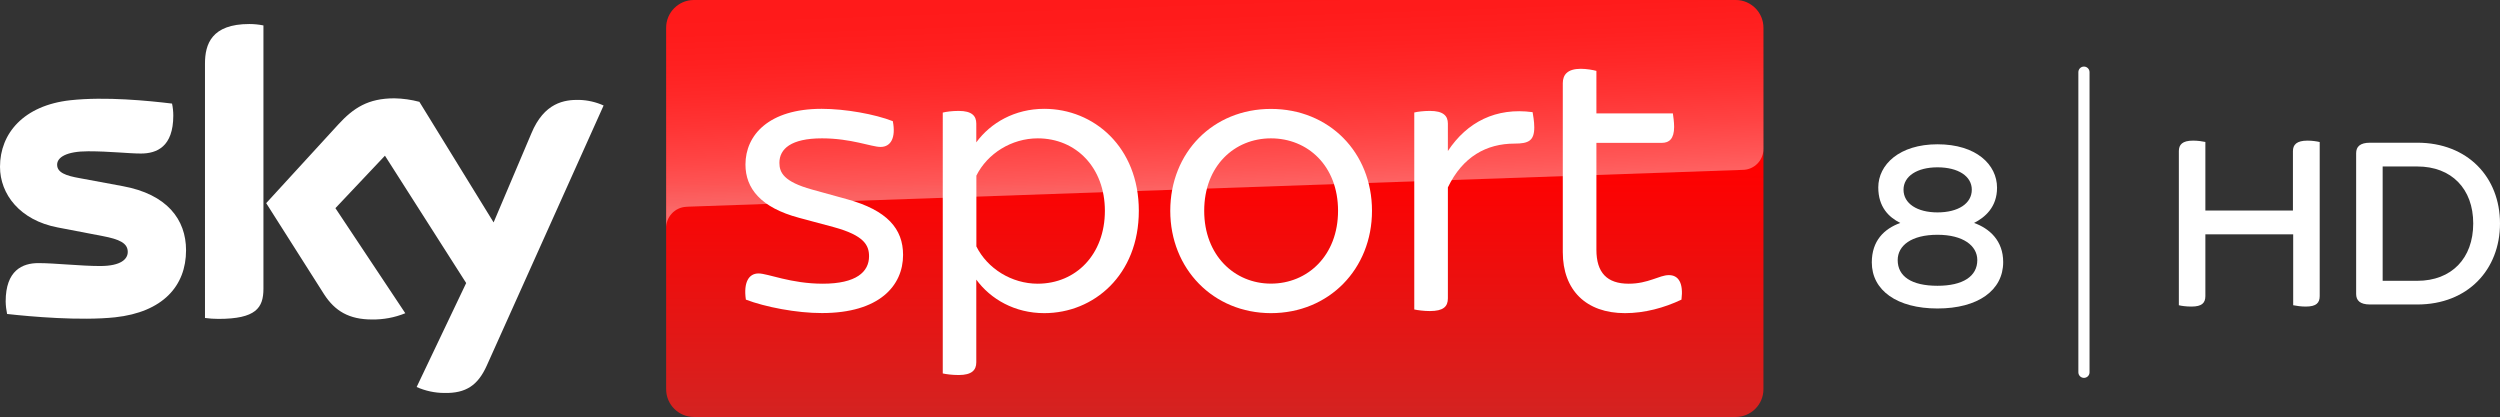 <?xml version="1.0" encoding="UTF-8" standalone="no"?>
<!-- Generator: Adobe Illustrator 23.0.1, SVG Export Plug-In . SVG Version: 6.00 Build 0)  -->

<svg
   version="1.1"
   id="Livello_1"
   x="0px"
   y="0px"
   viewBox="0 0 2997.829 500"
   enable-background="new 0 0 3760.6 500"
   xml:space="preserve"
   sodipodi:docname="Sky Sport 8 HD.svg"
   inkscape:version="1.1.1 (3bf5ae0d25, 2021-09-20)"
   width="2997.83"
   height="500"
   xmlns:inkscape="http://www.inkscape.org/namespaces/inkscape"
   xmlns:sodipodi="http://sodipodi.sourceforge.net/DTD/sodipodi-0.dtd"
   xmlns="http://www.w3.org/2000/svg"
   xmlns:svg="http://www.w3.org/2000/svg"
   xmlns:ns="&amp;#38;#38;#38;ns_sfw;"><rect x="0" y="0" width="2997.829" height="500" fill="#333333" stroke="none"/><defs
   id="defs83" /><sodipodi:namedview
   id="namedview81"
   pagecolor="#ffffff"
   bordercolor="#666666"
   borderopacity="1.0"
   inkscape:pageshadow="2"
   inkscape:pageopacity="0.0"
   inkscape:pagecheckerboard="0"
   showgrid="false"
   inkscape:zoom="0.30021804"
   inkscape:cx="1257.4194"
   inkscape:cy="-14.989106"
   inkscape:window-width="1920"
   inkscape:window-height="1017"
   inkscape:window-x="-8"
   inkscape:window-y="-8"
   inkscape:window-maximized="1"
   inkscape:current-layer="g16-5"
   showguides="false" />
<g
   id="g78">
	<g
   id="g16"
   transform="translate(23.316,-539.608)">
		
		
		
		
		
		
	</g>
	<g
   id="g76">
		
			<linearGradient
   id="Plinth_2_"
   gradientUnits="userSpaceOnUse"
   x1="1456.658"
   y1="198"
   x2="1456.658"
   y2="698"
   gradientTransform="translate(0,-198)">
			<stop
   offset="0.4"
   style="stop-color:#FF0000"
   id="stop18" />
			<stop
   offset="1"
   style="stop-color:#D42321"
   id="stop20" />
		</linearGradient>
		<path
   id="Plinth_1_"
   fill="url(#Plinth_2_)"
   d="m 832.1,0 h 1249.2 c 18.4,0 33.3,14.9 33.3,33.3 v 433.4 c 0,18.4 -14.9,33.3 -33.3,33.3 H 832.1 c -18.4,0 -33.3,-14.9 -33.3,-33.3 V 33.3 C 798.8,14.9 813.7,0 832.1,0 Z"
   style="fill:url(#Plinth_2_)" />
		
			<linearGradient
   id="p40_2_"
   gradientUnits="userSpaceOnUse"
   x1="1459.466"
   y1="431.728"
   x2="1450.769"
   y2="182.675"
   gradientTransform="translate(0,-198)">
			<stop
   offset="0"
   style="stop-color:#FFFFFF"
   id="stop24" />
			<stop
   offset="0.12"
   style="stop-color:#FFFFFF;stop-opacity:0.835"
   id="stop26" />
			<stop
   offset="0.269"
   style="stop-color:#FFFFFF;stop-opacity:0.658"
   id="stop28" />
			<stop
   offset="0.419"
   style="stop-color:#FFFFFF;stop-opacity:0.511"
   id="stop30" />
			<stop
   offset="0.568"
   style="stop-color:#FFFFFF;stop-opacity:0.397"
   id="stop32" />
			<stop
   offset="0.716"
   style="stop-color:#FFFFFF;stop-opacity:0.315"
   id="stop34" />
			<stop
   offset="0.86"
   style="stop-color:#FFFFFF;stop-opacity:0.266"
   id="stop36" />
			<stop
   offset="1"
   style="stop-color:#FFFFFF;stop-opacity:0.25"
   id="stop38" />
		</linearGradient>
		<path
   id="p40_1_"
   opacity="0.4"
   fill="url(#p40_2_)"
   enable-background="new    "
   d="m 822.8,248 c 0,0 1.1,-0.1 3.2,-0.2 98.6,-3.5 1263.7,-44.1 1263.7,-44.1 13.9,-0.1 25,-11.5 24.9,-25.3 V 33.3 C 2114.6,14.9 2099.7,0 2081.3,0 H 832.1 C 813.7,0 798.8,14.9 798.8,33.3 V 274 c -0.4,-13.7 10.3,-25.3 24,-26 z"
   style="fill:url(#p40_2_)" />
		
			<linearGradient
   id="Sky_Logo_2_"
   gradientUnits="userSpaceOnUse"
   x1="361.922"
   y1="226.806"
   x2="361.922"
   y2="669.22"
   gradientTransform="translate(0,-198)">
			<stop
   offset="0"
   style="stop-color:#002A91"
   id="stop42" />
			<stop
   offset="0.8"
   style="stop-color:#002672"
   id="stop44" />
		</linearGradient>
		<path
   id="Sky_Logo_1_"
   fill="url(#Sky_Logo_2_)"
   d="m 499.6,464.1 c 10.5,4.6 21.8,7.1 33.2,7.1 26.1,0.6 40.4,-9.4 50.9,-32.8 L 723.8,126.5 c -9.1,-4.1 -19,-6.4 -29,-6.7 -18.1,-0.4 -42.3,3.3 -57.6,40.1 l -45.3,106.8 -89,-144.6 c -9.8,-2.6 -19.9,-4 -30,-4.2 -31.5,0 -49,11.5 -67.2,31.3 l -86.5,94.4 69.5,109.4 c 12.9,19.9 29.8,30.1 57.3,30.1 13.7,0.2 27.3,-2.3 40,-7.5 l -83.8,-126 59.4,-62.9 97.4,152.7 z M 315.9,346.2 c 0,23 -9,36.2 -54,36.2 -5.4,0 -10.8,-0.4 -16.1,-1.1 V 76.2 c 0,-23.2 7.9,-47.4 53.2,-47.4 5.7,0 11.4,0.6 16.9,1.7 z m -92.8,-46.1 c 0,43 -28.1,74.2 -85.1,80.4 -41.3,4.4 -101.1,-0.8 -129.5,-4 -1,-4.9 -1.6,-9.9 -1.7,-15 0,-37.4 20.2,-46 39.2,-46 19.8,0 50.9,3.5 74,3.5 25.5,0 33.2,-8.6 33.2,-16.9 0,-10.7 -10.2,-15.2 -30,-19 L 69,272.7 C 24,264.1 0,233 0,200 c 0,-40.1 28.4,-73.6 84.3,-79.8 42.3,-4.6 93.8,0.6 122,4 1,4.7 1.5,9.5 1.5,14.4 0,37.4 -19.8,45.5 -38.8,45.5 -14.6,0 -37.3,-2.7 -63.2,-2.7 -26.3,0 -37.3,7.3 -37.3,16.1 0,9.4 10.4,13.2 26.9,16.1 l 51.7,9.6 c 53.1,9.7 76,39.9 76,76.9 z"
   style="fill:#ffffff" />
		
			<linearGradient
   id="s25_2_"
   gradientUnits="userSpaceOnUse"
   x1="365.449"
   y1="461.248"
   x2="359.6"
   y2="293.751"
   gradientTransform="translate(0,-198)">
			<stop
   offset="0"
   style="stop-color:#FFFFFF"
   id="stop48" />
			<stop
   offset="0.12"
   style="stop-color:#FFFFFF;stop-opacity:0.835"
   id="stop50" />
			<stop
   offset="0.269"
   style="stop-color:#FFFFFF;stop-opacity:0.658"
   id="stop52" />
			<stop
   offset="0.419"
   style="stop-color:#FFFFFF;stop-opacity:0.511"
   id="stop54" />
			<stop
   offset="0.568"
   style="stop-color:#FFFFFF;stop-opacity:0.397"
   id="stop56" />
			<stop
   offset="0.716"
   style="stop-color:#FFFFFF;stop-opacity:0.315"
   id="stop58" />
			<stop
   offset="0.86"
   style="stop-color:#FFFFFF;stop-opacity:0.266"
   id="stop60" />
			<stop
   offset="1"
   style="stop-color:#FFFFFF;stop-opacity:0.25"
   id="stop62" />
		</linearGradient>
		
		<path
   fill="#ffffff"
   d="m 894.4,359.3 c -3,-20.6 3.4,-31.4 15.2,-31.4 11.2,0 38.7,12.3 77,12.3 40.3,0 55.5,-14.3 55.5,-32.9 0,-13.2 -5.9,-25 -42.2,-34.9 l -41.7,-11.2 c -46.1,-12.3 -64.3,-35.4 -64.3,-63.9 0,-35.3 28,-66.8 91.3,-66.8 28.5,0 63.9,6.4 85.4,14.8 3.9,20.1 -2.5,30.9 -14.7,30.9 -10.8,0 -35.3,-10.3 -70.2,-10.3 -37.3,0 -51.1,12.7 -51.1,29.4 0,11.7 5.4,22.6 38.8,31.9 l 42.7,11.8 c 47.7,13.2 66.8,35.3 66.8,66.7 0,36.9 -28.5,69.7 -97.2,69.7 -30.4,0.1 -68.3,-7.3 -91.3,-16.1"
   id="path66" />
		<path
   fill="#ffffff"
   d="m 1365.6,252.8 c 0,77 -54,122.7 -113.4,122.7 -35.3,0 -64.3,-16.7 -81.5,-40.2 v 99.2 c 0,9.3 -5.4,15.2 -21.1,15.2 -7.9,0 -15.2,-1 -19.1,-1.9 V 135 c 3.9,-1 11.2,-2 19.1,-2 15.7,0 21.1,5.9 21.1,15.2 v 22.5 c 17.2,-23.5 46.2,-40.2 81.5,-40.2 59.4,0 113.4,45.7 113.4,122.3 m -40.7,0 c 0,-51.5 -34.3,-86.9 -80.5,-86.9 -31.4,0 -60.4,18.2 -73.6,44.7 v 84.9 c 13.2,26.5 42.2,44.7 73.6,44.7 46.1,-0.1 80.5,-35.4 80.5,-87.4"
   id="path68" />
		<path
   fill="#ffffff"
   d="m 1403.3,252.8 c 0,-70.2 51.5,-122.2 120.7,-122.2 69.7,0 121.2,52 121.2,122.2 0,69.7 -51.5,122.7 -121.2,122.7 -69.2,-0.1 -120.7,-53.1 -120.7,-122.7 m 201.2,0 c 0,-54 -36.4,-86.9 -80.5,-86.9 -43.6,0 -80,32.9 -80,86.9 0,53.5 36.4,87.3 80,87.3 44.1,0 80.5,-33.8 80.5,-87.3"
   id="path70" />
		<path
   fill="#ffffff"
   d="m 1839.8,152.6 c 0,16.2 -6.8,19.6 -23.6,19.6 -33.8,0 -62.3,15.7 -80,52.5 v 133.1 c 0,9.8 -5.4,15.2 -21.6,15.2 -6.9,0 -14.8,-1 -18.7,-1.9 V 134.9 c 3.9,-1 11.7,-1.9 18.7,-1.9 16.1,0 21.6,5.9 21.6,15.2 v 32.9 c 23,-34.9 57.9,-52.5 101.6,-46.6 0.5,3.4 2,10.8 2,18.1"
   id="path72" />
		<path
   fill="#ffffff"
   d="m 2016.3,359.3 c -20.6,9.8 -44.2,16.2 -67.7,16.2 -46.6,0 -74.6,-27.5 -74.6,-73.1 V 99.7 c 0,-10.3 5.9,-17.2 21.6,-17.2 6.8,0 14.7,1.4 18.7,2.5 v 51 h 91.7 c 0.5,3.4 1.5,10.3 1.5,16.2 0,14.2 -5.9,19.1 -14.7,19.1 h -78.5 v 128.2 c 0,27.4 12.7,40.7 38.7,40.7 23.6,0 36.8,-10.3 48.1,-10.3 11.8,-0.1 17.7,9.7 15.2,29.4"
   id="path74" />
	</g>
<g
   id="g16-5"
   transform="translate(-654.37,16.523)"
   style="fill:#f2f2f2"><path
     fill="#002a91"
     d="m 3153.3,436.6 c -3.7,0 -6.7,-3 -6.7,-6.7 V 70 c 0,-3.7 3,-6.7 6.7,-6.7 3.7,0 6.7,3 6.7,6.7 v 360 c 0,3.6 -3,6.6 -6.7,6.6"
     id="path10-9"
     style="fill:#ffffff" /><path
     fill="#002a91"
     d="m 3436,153.8 v 184.7 c 0,8.2 -4.1,12.6 -16.7,12.6 -5.7,0 -11,-0.8 -15.1,-1.6 v -85 h -105.3 v 74 c 0,8.2 -4.1,12.6 -16.7,12.6 -6.1,0 -12.2,-0.8 -15.1,-1.6 V 164.7 c 0,-7.7 4.1,-12.6 17.1,-12.6 5.7,0 11.4,0.9 14.7,1.6 v 82.2 h 105 v -71.2 c 0,-7.7 4.4,-12.6 17.5,-12.6 5.7,0 11.4,0.9 14.6,1.7"
     id="path12-8"
     style="fill:#ffffff" /><path
     fill="#002a91"
     d="m 3652.2,251.4 c 0,55.4 -38.6,97.2 -99.2,97.2 h -56.6 c -12.2,0 -16.7,-4.9 -16.7,-12.6 V 167.2 c 0,-7.7 4.5,-12.6 16.7,-12.6 h 56.6 c 60.5,0 99.2,41.5 99.2,96.8 m -32.1,0 c 0,-41.5 -26,-68.3 -67.1,-68.3 h -41.5 v 137.1 h 41.5 c 41,0 67.1,-26.8 67.1,-68.8"
     id="path14-7"
     style="fill:#ffffff" /><path
     d="m 2936.939,210.95 c 0,16.574 16.296,27.225 40.743,27.225 24.834,0 41.136,-10.651 41.136,-27.225 0,-16.178 -16.302,-26.829 -41.136,-26.829 -24.447,0 -40.743,10.651 -40.743,26.829 m 88.474,84.439 c 0,-17.361 -17.073,-30.382 -47.731,-30.382 -31.428,0 -47.731,13.021 -47.731,30.382 0,19.335 16.303,30.778 47.731,30.778 30.658,0 47.731,-11.442 47.731,-30.778 m 31.043,2.37 c 0,33.931 -30.265,55.632 -78.774,55.632 -48.505,0 -78.774,-21.701 -78.774,-55.24 0,-26.042 14.747,-40.246 34.151,-47.348 -13.584,-6.709 -26.389,-18.94 -26.389,-42.615 0,-27.225 25.222,-51.688 71.012,-51.688 46.568,0 71.405,24.463 71.405,52.083 0,23.279 -14.362,35.51 -27.552,42.219 18.626,6.706 34.922,21.306 34.922,46.955"
     style="clip-rule:evenodd;fill:#ffffff;fill-rule:nonzero;stroke-width:0.791;stroke-linejoin:round;stroke-miterlimit:2"
     id="path4" /></g></g>
</svg>
